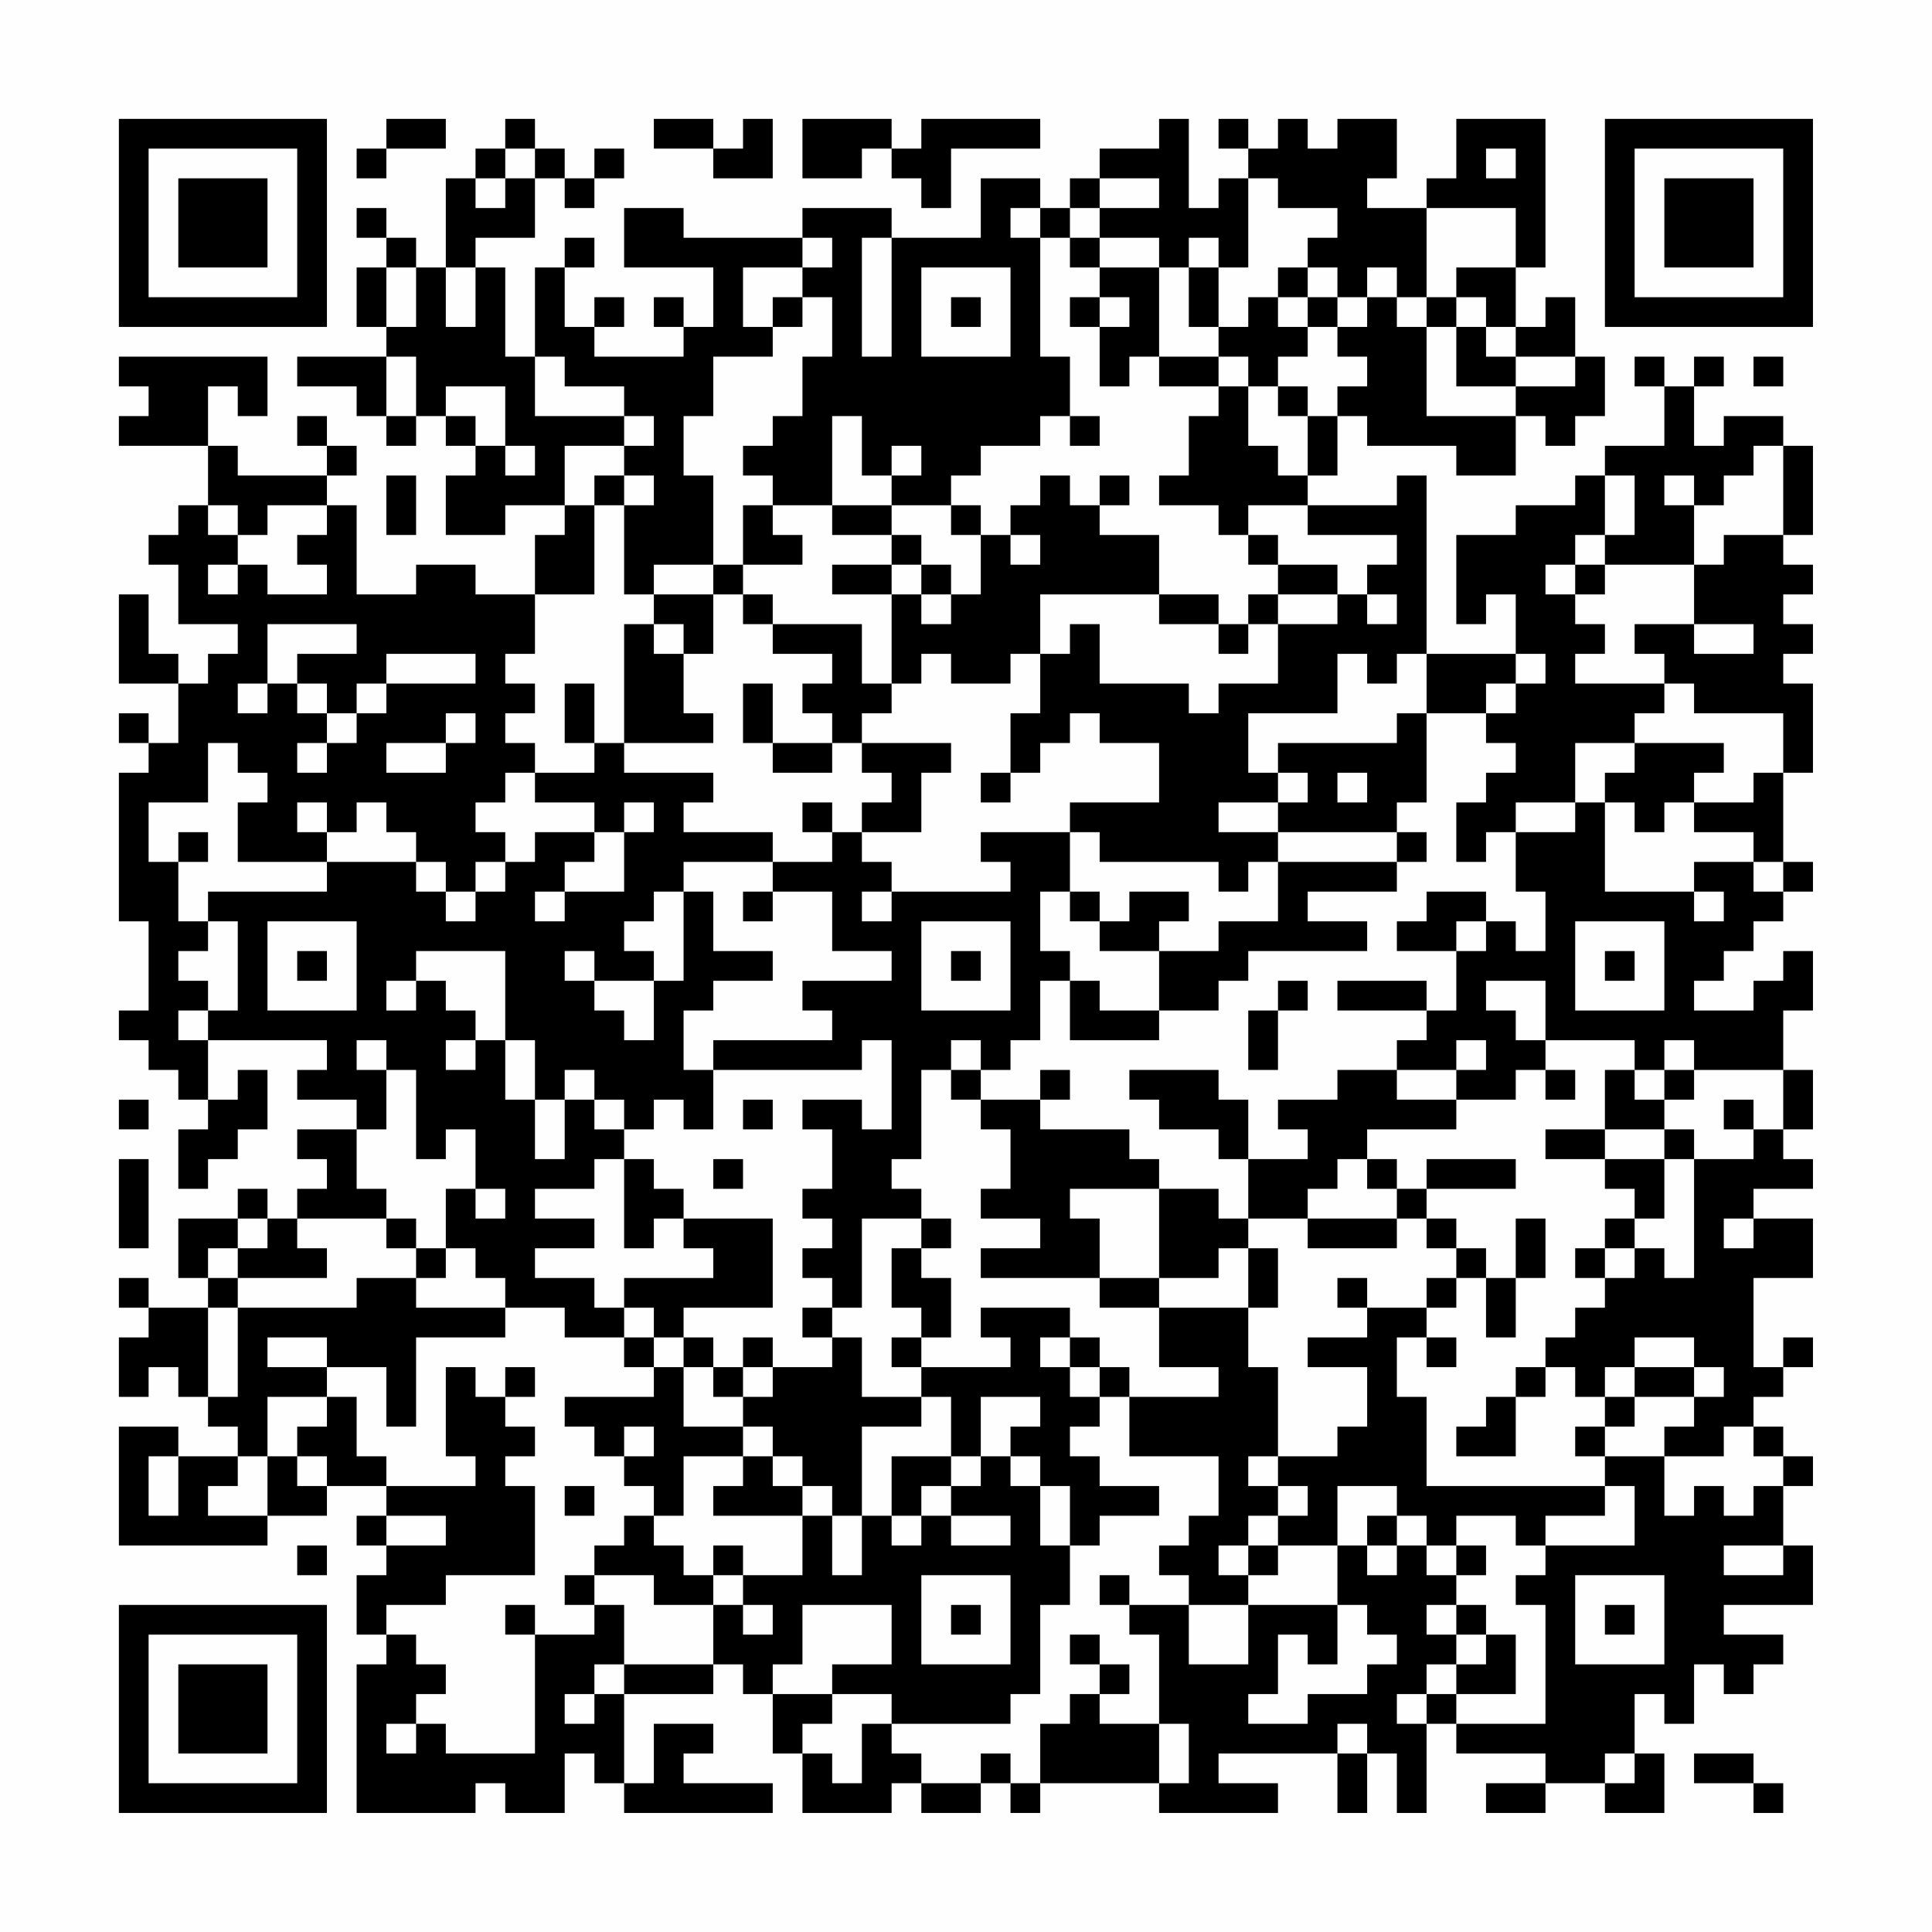 <?xml version="1.0" encoding="UTF-8"?>
<svg xmlns="http://www.w3.org/2000/svg" version="1.1" width="300" height="300" viewBox="0 0 300 300"><rect x="0" y="0" width="300" height="300" fill="#fefefe"/><g transform="scale(4.615)"><g transform="translate(4,4)"><path fill-rule="evenodd" d="M9 0L9 1L8 1L8 2L9 2L9 1L11 1L11 0ZM13 0L13 1L12 1L12 2L11 2L11 5L10 5L10 4L9 4L9 3L8 3L8 4L9 4L9 5L8 5L8 7L9 7L9 8L6 8L6 9L8 9L8 10L9 10L9 11L10 11L10 10L11 10L11 11L12 11L12 12L11 12L11 14L13 14L13 13L15 13L15 14L14 14L14 16L12 16L12 15L10 15L10 16L8 16L8 13L7 13L7 12L8 12L8 11L7 11L7 10L6 10L6 11L7 11L7 12L4 12L4 11L3 11L3 9L4 9L4 10L5 10L5 8L0 8L0 9L1 9L1 10L0 10L0 11L3 11L3 13L2 13L2 14L1 14L1 15L2 15L2 17L4 17L4 18L3 18L3 19L2 19L2 18L1 18L1 16L0 16L0 19L2 19L2 21L1 21L1 20L0 20L0 21L1 21L1 22L0 22L0 27L1 27L1 30L0 30L0 31L1 31L1 32L2 32L2 33L3 33L3 34L2 34L2 36L3 36L3 35L4 35L4 34L5 34L5 32L4 32L4 33L3 33L3 31L7 31L7 32L6 32L6 33L8 33L8 34L6 34L6 35L7 35L7 36L6 36L6 37L5 37L5 36L4 36L4 37L2 37L2 39L3 39L3 40L1 40L1 39L0 39L0 40L1 40L1 41L0 41L0 43L1 43L1 42L2 42L2 43L3 43L3 44L4 44L4 45L2 45L2 44L0 44L0 48L5 48L5 47L7 47L7 46L9 46L9 47L8 47L8 48L9 48L9 49L8 49L8 51L9 51L9 52L8 52L8 57L12 57L12 56L13 56L13 57L15 57L15 55L16 55L16 56L17 56L17 57L22 57L22 56L19 56L19 55L20 55L20 54L18 54L18 56L17 56L17 53L20 53L20 52L21 52L21 53L22 53L22 55L23 55L23 57L26 57L26 56L27 56L27 57L29 57L29 56L30 56L30 57L31 57L31 56L35 56L35 57L39 57L39 56L37 56L37 55L41 55L41 57L42 57L42 55L43 55L43 57L44 57L44 54L45 54L45 55L48 55L48 56L46 56L46 57L48 57L48 56L50 56L50 57L52 57L52 55L51 55L51 53L52 53L52 54L53 54L53 52L54 52L54 53L55 53L55 52L56 52L56 51L54 51L54 50L57 50L57 48L56 48L56 46L57 46L57 45L56 45L56 44L55 44L55 43L56 43L56 42L57 42L57 41L56 41L56 42L55 42L55 39L57 39L57 37L55 37L55 36L57 36L57 35L56 35L56 34L57 34L57 32L56 32L56 30L57 30L57 28L56 28L56 29L55 29L55 30L53 30L53 29L54 29L54 28L55 28L55 27L56 27L56 26L57 26L57 25L56 25L56 22L57 22L57 19L56 19L56 18L57 18L57 17L56 17L56 16L57 16L57 15L56 15L56 14L57 14L57 11L56 11L56 10L54 10L54 11L53 11L53 9L54 9L54 8L53 8L53 9L52 9L52 8L51 8L51 9L52 9L52 11L50 11L50 12L49 12L49 13L47 13L47 14L45 14L45 17L46 17L46 16L47 16L47 18L44 18L44 12L43 12L43 13L40 13L40 12L41 12L41 10L42 10L42 11L45 11L45 12L47 12L47 10L48 10L48 11L49 11L49 10L50 10L50 8L49 8L49 6L48 6L48 7L47 7L47 5L48 5L48 0L45 0L45 2L44 2L44 3L42 3L42 2L43 2L43 0L41 0L41 1L40 1L40 0L39 0L39 1L38 1L38 0L37 0L37 1L38 1L38 2L37 2L37 3L36 3L36 0L35 0L35 1L33 1L33 2L32 2L32 3L31 3L31 2L29 2L29 4L26 4L26 3L23 3L23 4L19 4L19 3L17 3L17 5L20 5L20 7L19 7L19 6L18 6L18 7L19 7L19 8L16 8L16 7L17 7L17 6L16 6L16 7L15 7L15 5L16 5L16 4L15 4L15 5L14 5L14 8L13 8L13 5L12 5L12 4L14 4L14 2L15 2L15 3L16 3L16 2L17 2L17 1L16 1L16 2L15 2L15 1L14 1L14 0ZM18 0L18 1L20 1L20 2L22 2L22 0L21 0L21 1L20 1L20 0ZM23 0L23 2L25 2L25 1L26 1L26 2L27 2L27 3L28 3L28 1L31 1L31 0L27 0L27 1L26 1L26 0ZM13 1L13 2L12 2L12 3L13 3L13 2L14 2L14 1ZM46 1L46 2L47 2L47 1ZM33 2L33 3L32 3L32 4L31 4L31 3L30 3L30 4L31 4L31 8L32 8L32 10L31 10L31 11L29 11L29 12L28 12L28 13L26 13L26 12L27 12L27 11L26 11L26 12L25 12L25 10L24 10L24 13L22 13L22 12L21 12L21 11L22 11L22 10L23 10L23 8L24 8L24 6L23 6L23 5L24 5L24 4L23 4L23 5L21 5L21 7L22 7L22 8L20 8L20 10L19 10L19 12L20 12L20 15L18 15L18 16L17 16L17 13L18 13L18 12L17 12L17 11L18 11L18 10L17 10L17 9L15 9L15 8L14 8L14 10L17 10L17 11L15 11L15 13L16 13L16 16L14 16L14 18L13 18L13 19L14 19L14 20L13 20L13 21L14 21L14 22L13 22L13 23L12 23L12 24L13 24L13 25L12 25L12 26L11 26L11 25L10 25L10 24L9 24L9 23L8 23L8 24L7 24L7 23L6 23L6 24L7 24L7 25L4 25L4 23L5 23L5 22L4 22L4 21L3 21L3 23L1 23L1 25L2 25L2 27L3 27L3 28L2 28L2 29L3 29L3 30L2 30L2 31L3 31L3 30L4 30L4 27L3 27L3 26L7 26L7 25L10 25L10 26L11 26L11 27L12 27L12 26L13 26L13 25L14 25L14 24L16 24L16 25L15 25L15 26L14 26L14 27L15 27L15 26L17 26L17 24L18 24L18 23L17 23L17 24L16 24L16 23L14 23L14 22L16 22L16 21L17 21L17 22L20 22L20 23L19 23L19 24L22 24L22 25L19 25L19 26L18 26L18 27L17 27L17 28L18 28L18 29L16 29L16 28L15 28L15 29L16 29L16 30L17 30L17 31L18 31L18 29L19 29L19 26L20 26L20 28L22 28L22 29L20 29L20 30L19 30L19 32L20 32L20 34L19 34L19 33L18 33L18 34L17 34L17 33L16 33L16 32L15 32L15 33L14 33L14 31L13 31L13 28L10 28L10 29L9 29L9 30L10 30L10 29L11 29L11 30L12 30L12 31L11 31L11 32L12 32L12 31L13 31L13 33L14 33L14 35L15 35L15 33L16 33L16 34L17 34L17 35L16 35L16 36L14 36L14 37L16 37L16 38L14 38L14 39L16 39L16 40L17 40L17 41L15 41L15 40L13 40L13 39L12 39L12 38L11 38L11 36L12 36L12 37L13 37L13 36L12 36L12 34L11 34L11 35L10 35L10 32L9 32L9 31L8 31L8 32L9 32L9 34L8 34L8 36L9 36L9 37L6 37L6 38L7 38L7 39L4 39L4 38L5 38L5 37L4 37L4 38L3 38L3 39L4 39L4 40L3 40L3 43L4 43L4 40L8 40L8 39L10 39L10 40L13 40L13 41L10 41L10 44L9 44L9 42L7 42L7 41L5 41L5 42L7 42L7 43L5 43L5 45L4 45L4 46L3 46L3 47L5 47L5 45L6 45L6 46L7 46L7 45L6 45L6 44L7 44L7 43L8 43L8 45L9 45L9 46L12 46L12 45L11 45L11 42L12 42L12 43L13 43L13 44L14 44L14 45L13 45L13 46L14 46L14 49L11 49L11 50L9 50L9 51L10 51L10 52L11 52L11 53L10 53L10 54L9 54L9 55L10 55L10 54L11 54L11 55L14 55L14 51L16 51L16 50L17 50L17 52L16 52L16 53L15 53L15 54L16 54L16 53L17 53L17 52L20 52L20 50L21 50L21 51L22 51L22 50L21 50L21 49L23 49L23 47L24 47L24 49L25 49L25 47L26 47L26 48L27 48L27 47L28 47L28 48L30 48L30 47L28 47L28 46L29 46L29 45L30 45L30 46L31 46L31 48L32 48L32 50L31 50L31 53L30 53L30 54L26 54L26 53L24 53L24 52L26 52L26 50L23 50L23 52L22 52L22 53L24 53L24 54L23 54L23 55L24 55L24 56L25 56L25 54L26 54L26 55L27 55L27 56L29 56L29 55L30 55L30 56L31 56L31 54L32 54L32 53L33 53L33 54L35 54L35 56L36 56L36 54L35 54L35 51L34 51L34 50L36 50L36 52L38 52L38 50L41 50L41 52L40 52L40 51L39 51L39 53L38 53L38 54L40 54L40 53L42 53L42 52L43 52L43 51L42 51L42 50L41 50L41 48L42 48L42 49L43 49L43 48L44 48L44 49L45 49L45 50L44 50L44 51L45 51L45 52L44 52L44 53L43 53L43 54L44 54L44 53L45 53L45 54L48 54L48 50L47 50L47 49L48 49L48 48L51 48L51 46L50 46L50 45L52 45L52 47L53 47L53 46L54 46L54 47L55 47L55 46L56 46L56 45L55 45L55 44L54 44L54 45L52 45L52 44L53 44L53 43L54 43L54 42L53 42L53 41L51 41L51 42L50 42L50 43L49 43L49 42L48 42L48 41L49 41L49 40L50 40L50 39L51 39L51 38L52 38L52 39L53 39L53 35L55 35L55 34L56 34L56 32L53 32L53 31L52 31L52 32L51 32L51 31L48 31L48 29L46 29L46 30L47 30L47 31L48 31L48 32L47 32L47 33L45 33L45 32L46 32L46 31L45 31L45 32L43 32L43 31L44 31L44 30L45 30L45 28L46 28L46 27L47 27L47 28L48 28L48 26L47 26L47 24L49 24L49 23L50 23L50 26L53 26L53 27L54 27L54 26L53 26L53 25L55 25L55 26L56 26L56 25L55 25L55 24L53 24L53 23L55 23L55 22L56 22L56 20L53 20L53 19L52 19L52 18L51 18L51 17L53 17L53 18L55 18L55 17L53 17L53 15L54 15L54 14L56 14L56 11L55 11L55 12L54 12L54 13L53 13L53 12L52 12L52 13L53 13L53 15L50 15L50 14L51 14L51 12L50 12L50 14L49 14L49 15L48 15L48 16L49 16L49 17L50 17L50 18L49 18L49 19L52 19L52 20L51 20L51 21L49 21L49 23L47 23L47 24L46 24L46 25L45 25L45 23L46 23L46 22L47 22L47 21L46 21L46 20L47 20L47 19L48 19L48 18L47 18L47 19L46 19L46 20L44 20L44 18L43 18L43 19L42 19L42 18L41 18L41 20L38 20L38 22L39 22L39 23L37 23L37 24L39 24L39 25L38 25L38 26L37 26L37 25L33 25L33 24L32 24L32 23L35 23L35 21L33 21L33 20L32 20L32 21L31 21L31 22L30 22L30 20L31 20L31 18L32 18L32 17L33 17L33 19L36 19L36 20L37 20L37 19L39 19L39 17L41 17L41 16L42 16L42 17L43 17L43 16L42 16L42 15L43 15L43 14L40 14L40 13L38 13L38 14L37 14L37 13L35 13L35 12L36 12L36 10L37 10L37 9L38 9L38 11L39 11L39 12L40 12L40 10L41 10L41 9L42 9L42 8L41 8L41 7L42 7L42 6L43 6L43 7L44 7L44 10L47 10L47 9L49 9L49 8L47 8L47 7L46 7L46 6L45 6L45 5L47 5L47 3L44 3L44 6L43 6L43 5L42 5L42 6L41 6L41 5L40 5L40 4L41 4L41 3L39 3L39 2L38 2L38 5L37 5L37 4L36 4L36 5L35 5L35 4L33 4L33 3L35 3L35 2ZM25 4L25 8L26 8L26 4ZM32 4L32 5L33 5L33 6L32 6L32 7L33 7L33 9L34 9L34 8L35 8L35 9L37 9L37 8L38 8L38 9L39 9L39 10L40 10L40 9L39 9L39 8L40 8L40 7L41 7L41 6L40 6L40 5L39 5L39 6L38 6L38 7L37 7L37 5L36 5L36 7L37 7L37 8L35 8L35 5L33 5L33 4ZM9 5L9 7L10 7L10 5ZM11 5L11 7L12 7L12 5ZM27 5L27 8L30 8L30 5ZM22 6L22 7L23 7L23 6ZM28 6L28 7L29 7L29 6ZM33 6L33 7L34 7L34 6ZM39 6L39 7L40 7L40 6ZM44 6L44 7L45 7L45 9L47 9L47 8L46 8L46 7L45 7L45 6ZM9 8L9 10L10 10L10 8ZM55 8L55 9L56 9L56 8ZM11 9L11 10L12 10L12 11L13 11L13 12L14 12L14 11L13 11L13 9ZM32 10L32 11L33 11L33 10ZM9 12L9 14L10 14L10 12ZM16 12L16 13L17 13L17 12ZM31 12L31 13L30 13L30 14L29 14L29 13L28 13L28 14L29 14L29 16L28 16L28 15L27 15L27 14L26 14L26 13L24 13L24 14L26 14L26 15L24 15L24 16L26 16L26 19L25 19L25 17L22 17L22 16L21 16L21 15L23 15L23 14L22 14L22 13L21 13L21 15L20 15L20 16L18 16L18 17L17 17L17 21L20 21L20 20L19 20L19 18L20 18L20 16L21 16L21 17L22 17L22 18L24 18L24 19L23 19L23 20L24 20L24 21L22 21L22 19L21 19L21 21L22 21L22 22L24 22L24 21L25 21L25 22L26 22L26 23L25 23L25 24L24 24L24 23L23 23L23 24L24 24L24 25L22 25L22 26L21 26L21 27L22 27L22 26L24 26L24 28L26 28L26 29L23 29L23 30L24 30L24 31L20 31L20 32L25 32L25 31L26 31L26 34L25 34L25 33L23 33L23 34L24 34L24 36L23 36L23 37L24 37L24 38L23 38L23 39L24 39L24 40L23 40L23 41L24 41L24 42L22 42L22 41L21 41L21 42L20 42L20 41L19 41L19 40L22 40L22 37L19 37L19 36L18 36L18 35L17 35L17 38L18 38L18 37L19 37L19 38L20 38L20 39L17 39L17 40L18 40L18 41L17 41L17 42L18 42L18 43L15 43L15 44L16 44L16 45L17 45L17 46L18 46L18 47L17 47L17 48L16 48L16 49L15 49L15 50L16 50L16 49L18 49L18 50L20 50L20 49L21 49L21 48L20 48L20 49L19 49L19 48L18 48L18 47L19 47L19 45L21 45L21 46L20 46L20 47L23 47L23 46L24 46L24 47L25 47L25 44L27 44L27 43L28 43L28 45L26 45L26 47L27 47L27 46L28 46L28 45L29 45L29 43L31 43L31 44L30 44L30 45L31 45L31 46L32 46L32 48L33 48L33 47L35 47L35 46L33 46L33 45L32 45L32 44L33 44L33 43L34 43L34 45L37 45L37 47L36 47L36 48L35 48L35 49L36 49L36 50L38 50L38 49L39 49L39 48L41 48L41 46L43 46L43 47L42 47L42 48L43 48L43 47L44 47L44 48L45 48L45 49L46 49L46 48L45 48L45 47L47 47L47 48L48 48L48 47L50 47L50 46L44 46L44 43L43 43L43 41L44 41L44 42L45 42L45 41L44 41L44 40L45 40L45 39L46 39L46 41L47 41L47 39L48 39L48 37L47 37L47 39L46 39L46 38L45 38L45 37L44 37L44 36L47 36L47 35L44 35L44 36L43 36L43 35L42 35L42 34L45 34L45 33L43 33L43 32L41 32L41 33L39 33L39 34L40 34L40 35L38 35L38 33L37 33L37 32L34 32L34 33L35 33L35 34L37 34L37 35L38 35L38 37L37 37L37 36L35 36L35 35L34 35L34 34L31 34L31 33L32 33L32 32L31 32L31 33L29 33L29 32L30 32L30 31L31 31L31 29L32 29L32 31L35 31L35 30L37 30L37 29L38 29L38 28L42 28L42 27L40 27L40 26L43 26L43 25L44 25L44 24L43 24L43 23L44 23L44 20L43 20L43 21L39 21L39 22L40 22L40 23L39 23L39 24L43 24L43 25L39 25L39 27L37 27L37 28L35 28L35 27L36 27L36 26L34 26L34 27L33 27L33 26L32 26L32 24L29 24L29 25L30 25L30 26L26 26L26 25L25 25L25 24L27 24L27 22L28 22L28 21L25 21L25 20L26 20L26 19L27 19L27 18L28 18L28 19L30 19L30 18L31 18L31 16L35 16L35 17L37 17L37 18L38 18L38 17L39 17L39 16L41 16L41 15L39 15L39 14L38 14L38 15L39 15L39 16L38 16L38 17L37 17L37 16L35 16L35 14L33 14L33 13L34 13L34 12L33 12L33 13L32 13L32 12ZM3 13L3 14L4 14L4 15L3 15L3 16L4 16L4 15L5 15L5 16L7 16L7 15L6 15L6 14L7 14L7 13L5 13L5 14L4 14L4 13ZM30 14L30 15L31 15L31 14ZM26 15L26 16L27 16L27 17L28 17L28 16L27 16L27 15ZM49 15L49 16L50 16L50 15ZM5 17L5 19L4 19L4 20L5 20L5 19L6 19L6 20L7 20L7 21L6 21L6 22L7 22L7 21L8 21L8 20L9 20L9 19L12 19L12 18L9 18L9 19L8 19L8 20L7 20L7 19L6 19L6 18L8 18L8 17ZM18 17L18 18L19 18L19 17ZM15 19L15 21L16 21L16 19ZM11 20L11 21L9 21L9 22L11 22L11 21L12 21L12 20ZM51 21L51 22L50 22L50 23L51 23L51 24L52 24L52 23L53 23L53 22L54 22L54 21ZM29 22L29 23L30 23L30 22ZM41 22L41 23L42 23L42 22ZM2 24L2 25L3 25L3 24ZM25 26L25 27L26 27L26 26ZM31 26L31 28L32 28L32 29L33 29L33 30L35 30L35 28L33 28L33 27L32 27L32 26ZM44 26L44 27L43 27L43 28L45 28L45 27L46 27L46 26ZM5 27L5 30L8 30L8 27ZM27 27L27 30L30 30L30 27ZM49 27L49 30L52 30L52 27ZM6 28L6 29L7 29L7 28ZM28 28L28 29L29 29L29 28ZM50 28L50 29L51 29L51 28ZM39 29L39 30L38 30L38 32L39 32L39 30L40 30L40 29ZM41 29L41 30L44 30L44 29ZM28 31L28 32L27 32L27 35L26 35L26 36L27 36L27 37L25 37L25 40L24 40L24 41L25 41L25 43L27 43L27 42L30 42L30 41L29 41L29 40L32 40L32 41L31 41L31 42L32 42L32 43L33 43L33 42L34 42L34 43L37 43L37 42L35 42L35 40L38 40L38 42L39 42L39 45L38 45L38 46L39 46L39 47L38 47L38 48L37 48L37 49L38 49L38 48L39 48L39 47L40 47L40 46L39 46L39 45L41 45L41 44L42 44L42 42L40 42L40 41L42 41L42 40L44 40L44 39L45 39L45 38L44 38L44 37L43 37L43 36L42 36L42 35L41 35L41 36L40 36L40 37L38 37L38 38L37 38L37 39L35 39L35 36L32 36L32 37L33 37L33 39L29 39L29 38L31 38L31 37L29 37L29 36L30 36L30 34L29 34L29 33L28 33L28 32L29 32L29 31ZM48 32L48 33L49 33L49 32ZM50 32L50 34L48 34L48 35L50 35L50 36L51 36L51 37L50 37L50 38L49 38L49 39L50 39L50 38L51 38L51 37L52 37L52 35L53 35L53 34L52 34L52 33L53 33L53 32L52 32L52 33L51 33L51 32ZM0 33L0 34L1 34L1 33ZM21 33L21 34L22 34L22 33ZM54 33L54 34L55 34L55 33ZM50 34L50 35L52 35L52 34ZM0 35L0 38L1 38L1 35ZM20 35L20 36L21 36L21 35ZM9 37L9 38L10 38L10 39L11 39L11 38L10 38L10 37ZM27 37L27 38L26 38L26 40L27 40L27 41L26 41L26 42L27 42L27 41L28 41L28 39L27 39L27 38L28 38L28 37ZM40 37L40 38L43 38L43 37ZM54 37L54 38L55 38L55 37ZM38 38L38 40L39 40L39 38ZM33 39L33 40L35 40L35 39ZM41 39L41 40L42 40L42 39ZM18 41L18 42L19 42L19 44L21 44L21 45L22 45L22 46L23 46L23 45L22 45L22 44L21 44L21 43L22 43L22 42L21 42L21 43L20 43L20 42L19 42L19 41ZM32 41L32 42L33 42L33 41ZM13 42L13 43L14 43L14 42ZM47 42L47 43L46 43L46 44L45 44L45 45L47 45L47 43L48 43L48 42ZM51 42L51 43L50 43L50 44L49 44L49 45L50 45L50 44L51 44L51 43L53 43L53 42ZM17 44L17 45L18 45L18 44ZM1 45L1 47L2 47L2 45ZM15 46L15 47L16 47L16 46ZM9 47L9 48L11 48L11 47ZM6 48L6 49L7 49L7 48ZM54 48L54 49L56 49L56 48ZM27 49L27 52L30 52L30 49ZM33 49L33 50L34 50L34 49ZM49 49L49 52L52 52L52 49ZM13 50L13 51L14 51L14 50ZM28 50L28 51L29 51L29 50ZM45 50L45 51L46 51L46 52L45 52L45 53L47 53L47 51L46 51L46 50ZM50 50L50 51L51 51L51 50ZM32 51L32 52L33 52L33 53L34 53L34 52L33 52L33 51ZM41 54L41 55L42 55L42 54ZM50 55L50 56L51 56L51 55ZM53 55L53 56L55 56L55 57L56 57L56 56L55 56L55 55ZM0 0L0 7L7 7L7 0ZM1 1L1 6L6 6L6 1ZM2 2L2 5L5 5L5 2ZM50 0L50 7L57 7L57 0ZM51 1L51 6L56 6L56 1ZM52 2L52 5L55 5L55 2ZM0 50L0 57L7 57L7 50ZM1 51L1 56L6 56L6 51ZM2 52L2 55L5 55L5 52Z" fill="#000000"/></g></g></svg>
